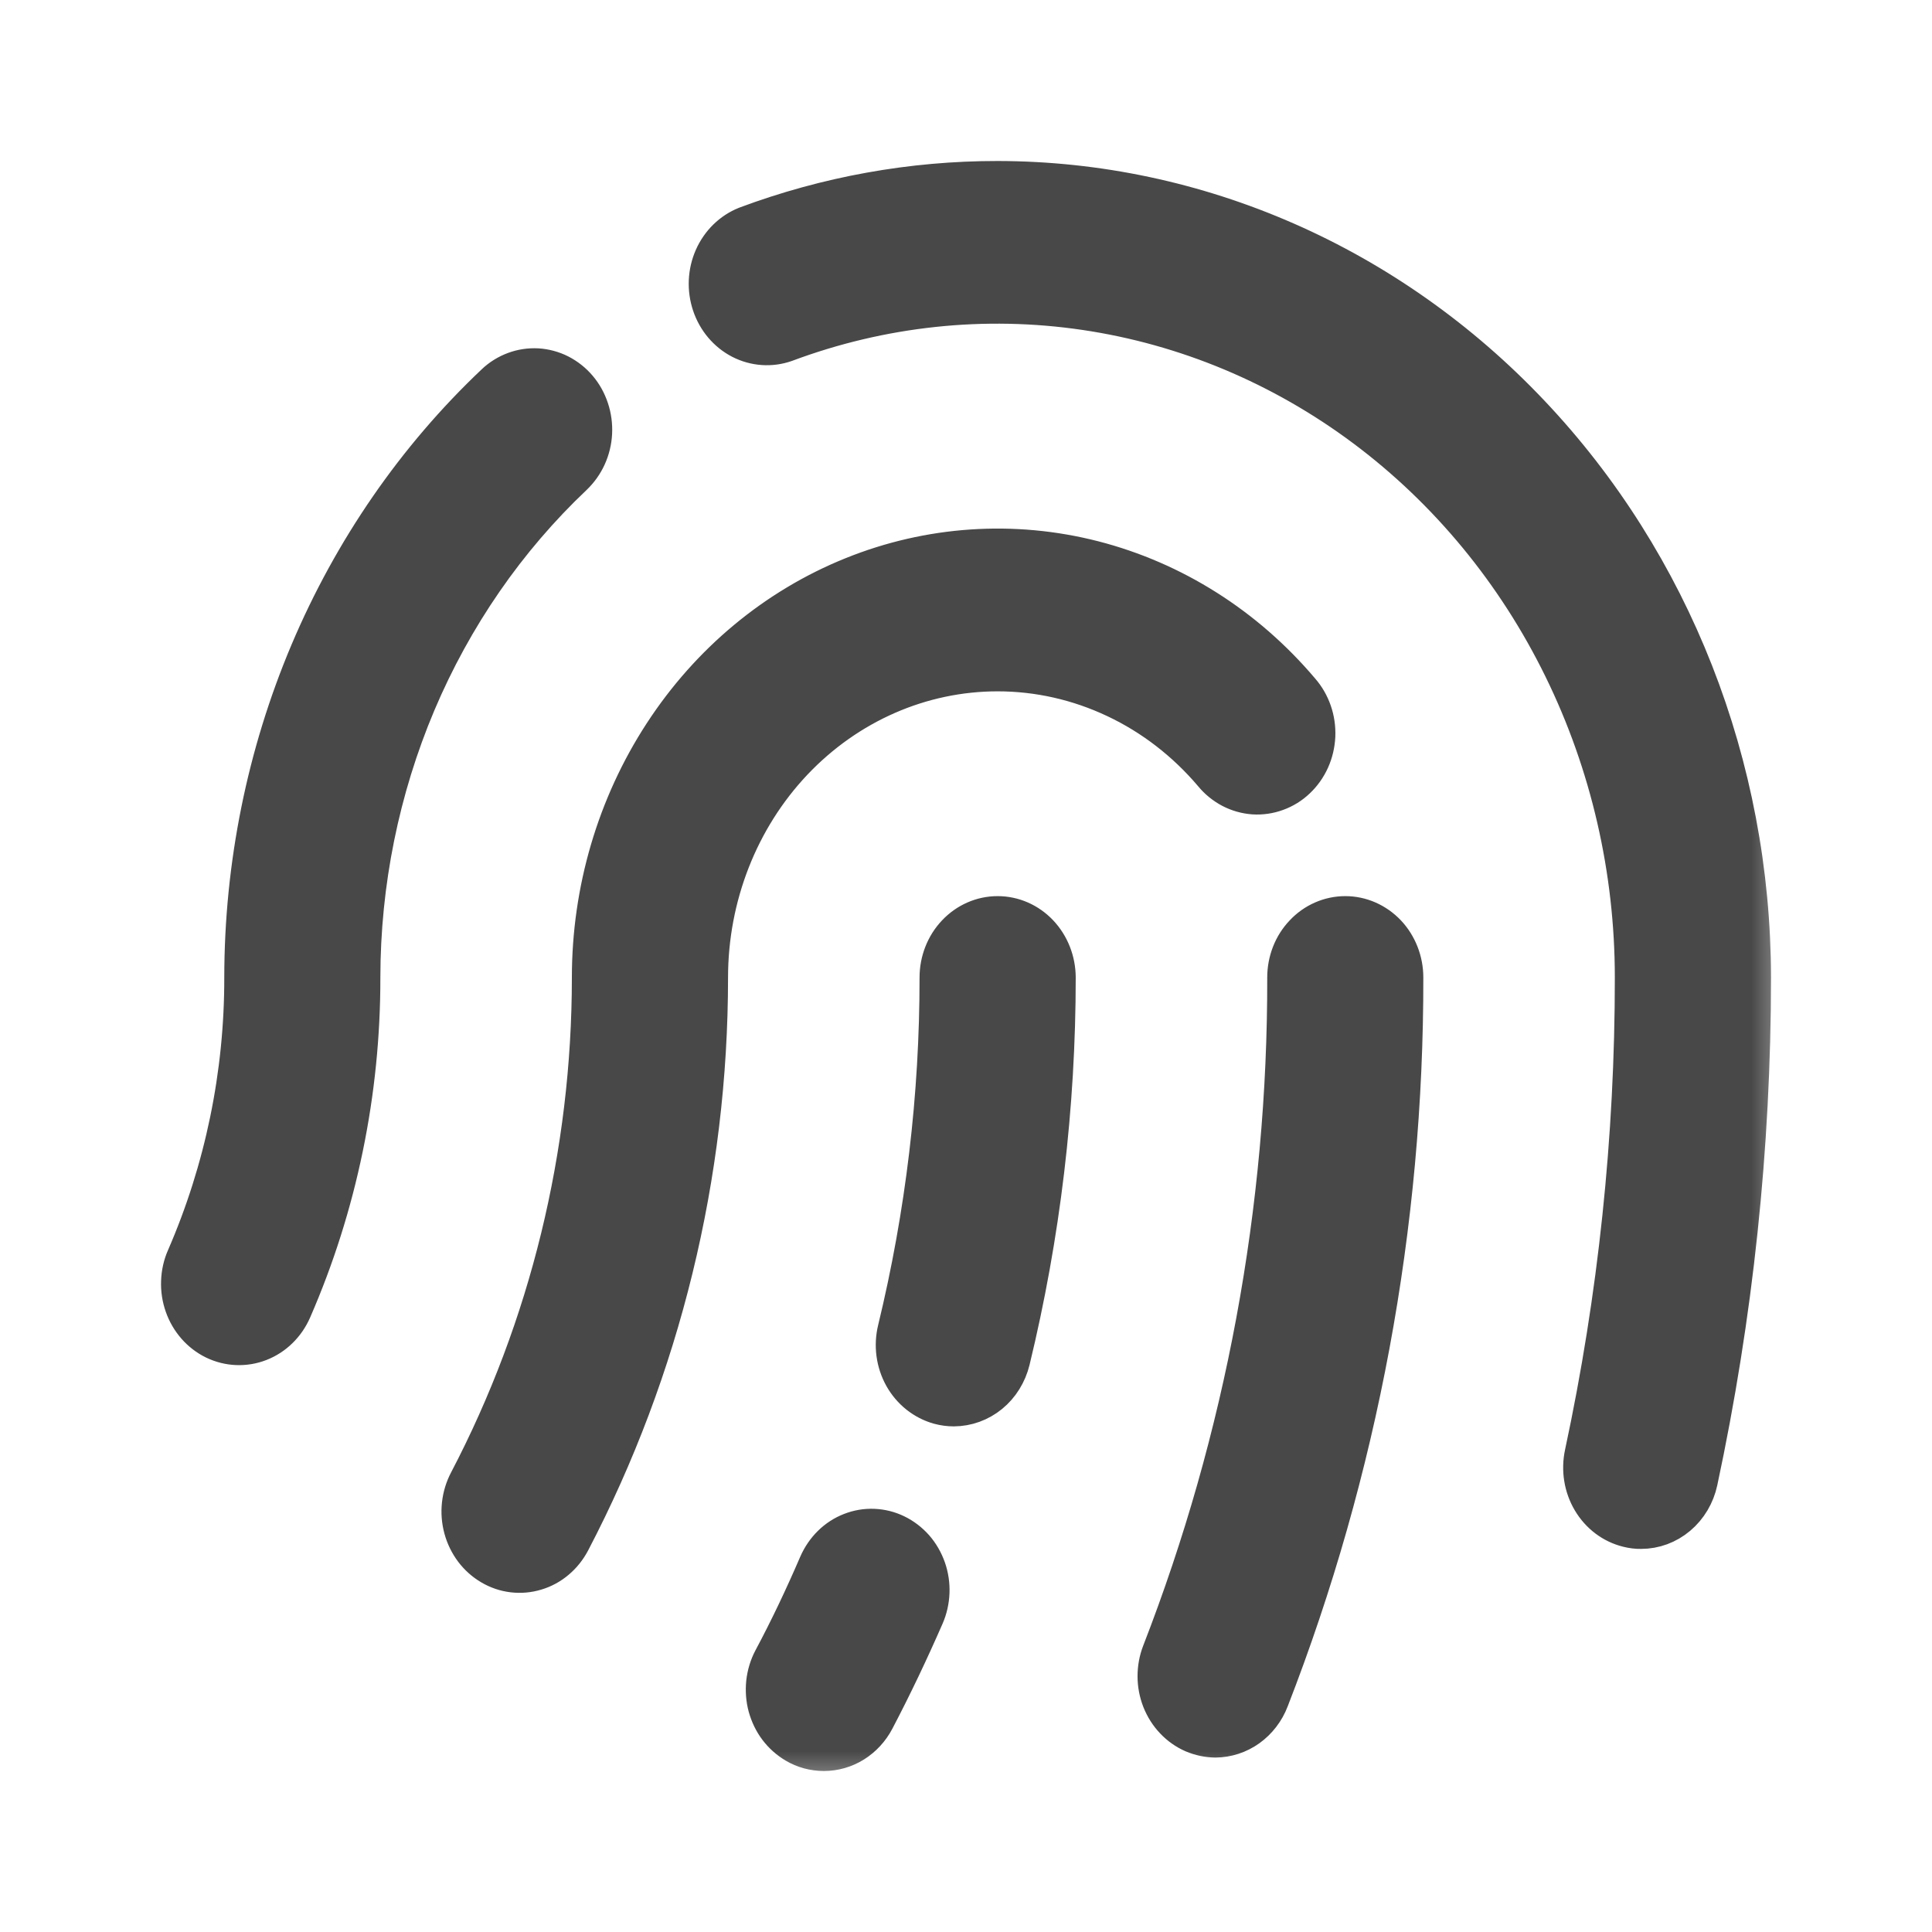<svg width="24" height="24" viewBox="0 0 24 24" fill="none" xmlns="http://www.w3.org/2000/svg">
<mask id="path-1-outside-1_40000045_45730" maskUnits="userSpaceOnUse" x="1.25" y="1.25" width="21" height="21" fill="black">
<rect fill="white" x="1.25" y="1.25" width="21" height="21"/>
<path d="M17.431 12.143C17.436 15.217 16.869 18.263 15.763 21.107C15.71 21.247 15.617 21.367 15.499 21.452C15.38 21.537 15.241 21.582 15.097 21.583C15.005 21.582 14.913 21.562 14.827 21.526C14.74 21.488 14.66 21.432 14.593 21.361C14.526 21.291 14.473 21.207 14.436 21.114C14.4 21.022 14.381 20.923 14.381 20.823C14.381 20.723 14.399 20.624 14.435 20.532C15.469 17.87 15.998 15.02 15.992 12.143C15.992 11.941 16.067 11.747 16.203 11.605C16.337 11.462 16.521 11.382 16.712 11.382C16.902 11.382 17.085 11.462 17.221 11.605C17.355 11.747 17.431 11.941 17.431 12.143ZM12.393 8.338C12.899 8.338 13.399 8.451 13.862 8.67C14.324 8.888 14.737 9.207 15.075 9.606C15.137 9.682 15.214 9.744 15.299 9.789C15.385 9.834 15.478 9.86 15.573 9.867C15.669 9.873 15.764 9.859 15.854 9.826C15.945 9.793 16.028 9.742 16.099 9.674C16.17 9.607 16.228 9.525 16.269 9.434C16.31 9.343 16.333 9.244 16.338 9.143C16.342 9.042 16.328 8.942 16.295 8.847C16.262 8.752 16.212 8.665 16.147 8.591C15.467 7.787 14.572 7.221 13.58 6.966C12.589 6.712 11.547 6.782 10.595 7.167C9.641 7.552 8.821 8.234 8.243 9.122C7.664 10.011 7.354 11.064 7.354 12.143C7.354 14.334 6.828 16.489 5.825 18.407C5.779 18.494 5.75 18.59 5.739 18.689C5.728 18.789 5.736 18.889 5.762 18.985C5.788 19.081 5.832 19.171 5.891 19.25C5.95 19.328 6.023 19.393 6.105 19.441C6.188 19.49 6.279 19.521 6.373 19.532C6.467 19.543 6.562 19.535 6.653 19.507C6.744 19.48 6.829 19.434 6.903 19.371C6.977 19.309 7.038 19.232 7.084 19.145C8.205 17.001 8.794 14.592 8.794 12.143C8.794 11.134 9.173 10.166 9.848 9.452C10.523 8.739 11.438 8.338 12.393 8.338ZM12.393 2.25C11.33 2.249 10.275 2.439 9.273 2.813C9.097 2.883 8.953 3.023 8.873 3.204C8.793 3.385 8.784 3.592 8.847 3.78C8.91 3.968 9.04 4.122 9.21 4.21C9.38 4.297 9.575 4.311 9.754 4.248C10.948 3.802 12.226 3.666 13.481 3.851C14.735 4.036 15.929 4.536 16.963 5.309C17.997 6.082 18.841 7.106 19.423 8.295C20.006 9.484 20.31 10.804 20.31 12.143C20.311 14.134 20.102 16.12 19.686 18.062C19.644 18.259 19.677 18.465 19.778 18.635C19.879 18.806 20.04 18.927 20.226 18.972C20.278 18.985 20.332 18.992 20.386 18.991C20.549 18.991 20.707 18.933 20.835 18.825C20.963 18.717 21.052 18.567 21.088 18.399C21.527 16.346 21.75 14.248 21.75 12.143C21.747 9.52 20.761 7.005 19.006 5.151C17.252 3.296 14.874 2.253 12.393 2.25ZM7.115 5.905C7.185 5.838 7.243 5.757 7.284 5.667C7.325 5.577 7.349 5.479 7.354 5.38C7.359 5.28 7.346 5.18 7.314 5.085C7.283 4.991 7.235 4.904 7.172 4.83C7.109 4.755 7.032 4.695 6.947 4.651C6.862 4.608 6.769 4.583 6.675 4.577C6.581 4.572 6.486 4.586 6.397 4.619C6.308 4.652 6.225 4.703 6.155 4.77C5.174 5.698 4.39 6.835 3.852 8.105C3.315 9.375 3.037 10.751 3.036 12.143C3.038 13.347 2.792 14.536 2.316 15.63C2.276 15.721 2.254 15.819 2.251 15.919C2.247 16.018 2.262 16.118 2.295 16.212C2.361 16.401 2.496 16.555 2.669 16.639C2.843 16.723 3.041 16.731 3.22 16.661C3.399 16.591 3.544 16.449 3.624 16.265C4.187 14.973 4.477 13.566 4.475 12.143C4.476 10.965 4.712 9.801 5.166 8.726C5.621 7.652 6.285 6.69 7.115 5.905ZM11.126 19.062C11.04 19.02 10.947 18.997 10.853 18.993C10.758 18.989 10.664 19.005 10.575 19.04C10.487 19.074 10.405 19.127 10.336 19.195C10.267 19.263 10.211 19.345 10.171 19.436C9.999 19.835 9.811 20.234 9.605 20.619C9.559 20.706 9.53 20.803 9.519 20.902C9.509 21.002 9.516 21.102 9.542 21.198C9.569 21.295 9.612 21.385 9.671 21.463C9.73 21.541 9.803 21.606 9.886 21.655C9.992 21.718 10.112 21.75 10.234 21.75C10.363 21.75 10.489 21.714 10.6 21.645C10.71 21.576 10.802 21.477 10.864 21.358C11.084 20.939 11.291 20.502 11.479 20.072C11.519 19.981 11.541 19.883 11.545 19.783C11.549 19.683 11.534 19.583 11.501 19.489C11.468 19.396 11.418 19.309 11.354 19.236C11.289 19.163 11.212 19.104 11.126 19.062ZM12.393 11.382C12.202 11.382 12.019 11.462 11.884 11.605C11.749 11.747 11.673 11.941 11.673 12.143C11.674 13.618 11.498 15.089 11.152 16.518C11.104 16.714 11.132 16.921 11.229 17.095C11.326 17.268 11.485 17.394 11.669 17.445C11.728 17.461 11.789 17.469 11.849 17.469C12.009 17.468 12.164 17.412 12.29 17.309C12.416 17.206 12.506 17.061 12.546 16.898C12.923 15.344 13.113 13.746 13.113 12.142C13.112 11.94 13.036 11.747 12.901 11.604C12.766 11.462 12.584 11.382 12.393 11.382Z"/>
</mask>
<path d="M17.431 12.143C17.436 15.217 16.869 18.263 15.763 21.107C15.71 21.247 15.617 21.367 15.499 21.452C15.38 21.537 15.241 21.582 15.097 21.583C15.005 21.582 14.913 21.562 14.827 21.526C14.74 21.488 14.66 21.432 14.593 21.361C14.526 21.291 14.473 21.207 14.436 21.114C14.4 21.022 14.381 20.923 14.381 20.823C14.381 20.723 14.399 20.624 14.435 20.532C15.469 17.87 15.998 15.02 15.992 12.143C15.992 11.941 16.067 11.747 16.203 11.605C16.337 11.462 16.521 11.382 16.712 11.382C16.902 11.382 17.085 11.462 17.221 11.605C17.355 11.747 17.431 11.941 17.431 12.143ZM12.393 8.338C12.899 8.338 13.399 8.451 13.862 8.67C14.324 8.888 14.737 9.207 15.075 9.606C15.137 9.682 15.214 9.744 15.299 9.789C15.385 9.834 15.478 9.86 15.573 9.867C15.669 9.873 15.764 9.859 15.854 9.826C15.945 9.793 16.028 9.742 16.099 9.674C16.17 9.607 16.228 9.525 16.269 9.434C16.31 9.343 16.333 9.244 16.338 9.143C16.342 9.042 16.328 8.942 16.295 8.847C16.262 8.752 16.212 8.665 16.147 8.591C15.467 7.787 14.572 7.221 13.58 6.966C12.589 6.712 11.547 6.782 10.595 7.167C9.641 7.552 8.821 8.234 8.243 9.122C7.664 10.011 7.354 11.064 7.354 12.143C7.354 14.334 6.828 16.489 5.825 18.407C5.779 18.494 5.75 18.59 5.739 18.689C5.728 18.789 5.736 18.889 5.762 18.985C5.788 19.081 5.832 19.171 5.891 19.25C5.95 19.328 6.023 19.393 6.105 19.441C6.188 19.49 6.279 19.521 6.373 19.532C6.467 19.543 6.562 19.535 6.653 19.507C6.744 19.48 6.829 19.434 6.903 19.371C6.977 19.309 7.038 19.232 7.084 19.145C8.205 17.001 8.794 14.592 8.794 12.143C8.794 11.134 9.173 10.166 9.848 9.452C10.523 8.739 11.438 8.338 12.393 8.338ZM12.393 2.25C11.33 2.249 10.275 2.439 9.273 2.813C9.097 2.883 8.953 3.023 8.873 3.204C8.793 3.385 8.784 3.592 8.847 3.78C8.91 3.968 9.04 4.122 9.21 4.21C9.38 4.297 9.575 4.311 9.754 4.248C10.948 3.802 12.226 3.666 13.481 3.851C14.735 4.036 15.929 4.536 16.963 5.309C17.997 6.082 18.841 7.106 19.423 8.295C20.006 9.484 20.31 10.804 20.31 12.143C20.311 14.134 20.102 16.12 19.686 18.062C19.644 18.259 19.677 18.465 19.778 18.635C19.879 18.806 20.04 18.927 20.226 18.972C20.278 18.985 20.332 18.992 20.386 18.991C20.549 18.991 20.707 18.933 20.835 18.825C20.963 18.717 21.052 18.567 21.088 18.399C21.527 16.346 21.75 14.248 21.75 12.143C21.747 9.52 20.761 7.005 19.006 5.151C17.252 3.296 14.874 2.253 12.393 2.25ZM7.115 5.905C7.185 5.838 7.243 5.757 7.284 5.667C7.325 5.577 7.349 5.479 7.354 5.38C7.359 5.28 7.346 5.18 7.314 5.085C7.283 4.991 7.235 4.904 7.172 4.83C7.109 4.755 7.032 4.695 6.947 4.651C6.862 4.608 6.769 4.583 6.675 4.577C6.581 4.572 6.486 4.586 6.397 4.619C6.308 4.652 6.225 4.703 6.155 4.77C5.174 5.698 4.39 6.835 3.852 8.105C3.315 9.375 3.037 10.751 3.036 12.143C3.038 13.347 2.792 14.536 2.316 15.63C2.276 15.721 2.254 15.819 2.251 15.919C2.247 16.018 2.262 16.118 2.295 16.212C2.361 16.401 2.496 16.555 2.669 16.639C2.843 16.723 3.041 16.731 3.22 16.661C3.399 16.591 3.544 16.449 3.624 16.265C4.187 14.973 4.477 13.566 4.475 12.143C4.476 10.965 4.712 9.801 5.166 8.726C5.621 7.652 6.285 6.69 7.115 5.905ZM11.126 19.062C11.04 19.02 10.947 18.997 10.853 18.993C10.758 18.989 10.664 19.005 10.575 19.04C10.487 19.074 10.405 19.127 10.336 19.195C10.267 19.263 10.211 19.345 10.171 19.436C9.999 19.835 9.811 20.234 9.605 20.619C9.559 20.706 9.53 20.803 9.519 20.902C9.509 21.002 9.516 21.102 9.542 21.198C9.569 21.295 9.612 21.385 9.671 21.463C9.73 21.541 9.803 21.606 9.886 21.655C9.992 21.718 10.112 21.75 10.234 21.75C10.363 21.75 10.489 21.714 10.6 21.645C10.71 21.576 10.802 21.477 10.864 21.358C11.084 20.939 11.291 20.502 11.479 20.072C11.519 19.981 11.541 19.883 11.545 19.783C11.549 19.683 11.534 19.583 11.501 19.489C11.468 19.396 11.418 19.309 11.354 19.236C11.289 19.163 11.212 19.104 11.126 19.062ZM12.393 11.382C12.202 11.382 12.019 11.462 11.884 11.605C11.749 11.747 11.673 11.941 11.673 12.143C11.674 13.618 11.498 15.089 11.152 16.518C11.104 16.714 11.132 16.921 11.229 17.095C11.326 17.268 11.485 17.394 11.669 17.445C11.728 17.461 11.789 17.469 11.849 17.469C12.009 17.468 12.164 17.412 12.29 17.309C12.416 17.206 12.506 17.061 12.546 16.898C12.923 15.344 13.113 13.746 13.113 12.142C13.112 11.94 13.036 11.747 12.901 11.604C12.766 11.462 12.584 11.382 12.393 11.382Z" fill="#484848"/>
<path d="M17.431 12.143C17.436 15.217 16.869 18.263 15.763 21.107C15.71 21.247 15.617 21.367 15.499 21.452C15.38 21.537 15.241 21.582 15.097 21.583C15.005 21.582 14.913 21.562 14.827 21.526C14.74 21.488 14.66 21.432 14.593 21.361C14.526 21.291 14.473 21.207 14.436 21.114C14.4 21.022 14.381 20.923 14.381 20.823C14.381 20.723 14.399 20.624 14.435 20.532C15.469 17.87 15.998 15.02 15.992 12.143C15.992 11.941 16.067 11.747 16.203 11.605C16.337 11.462 16.521 11.382 16.712 11.382C16.902 11.382 17.085 11.462 17.221 11.605C17.355 11.747 17.431 11.941 17.431 12.143ZM12.393 8.338C12.899 8.338 13.399 8.451 13.862 8.67C14.324 8.888 14.737 9.207 15.075 9.606C15.137 9.682 15.214 9.744 15.299 9.789C15.385 9.834 15.478 9.86 15.573 9.867C15.669 9.873 15.764 9.859 15.854 9.826C15.945 9.793 16.028 9.742 16.099 9.674C16.17 9.607 16.228 9.525 16.269 9.434C16.31 9.343 16.333 9.244 16.338 9.143C16.342 9.042 16.328 8.942 16.295 8.847C16.262 8.752 16.212 8.665 16.147 8.591C15.467 7.787 14.572 7.221 13.58 6.966C12.589 6.712 11.547 6.782 10.595 7.167C9.641 7.552 8.821 8.234 8.243 9.122C7.664 10.011 7.354 11.064 7.354 12.143C7.354 14.334 6.828 16.489 5.825 18.407C5.779 18.494 5.75 18.59 5.739 18.689C5.728 18.789 5.736 18.889 5.762 18.985C5.788 19.081 5.832 19.171 5.891 19.25C5.95 19.328 6.023 19.393 6.105 19.441C6.188 19.49 6.279 19.521 6.373 19.532C6.467 19.543 6.562 19.535 6.653 19.507C6.744 19.48 6.829 19.434 6.903 19.371C6.977 19.309 7.038 19.232 7.084 19.145C8.205 17.001 8.794 14.592 8.794 12.143C8.794 11.134 9.173 10.166 9.848 9.452C10.523 8.739 11.438 8.338 12.393 8.338ZM12.393 2.25C11.33 2.249 10.275 2.439 9.273 2.813C9.097 2.883 8.953 3.023 8.873 3.204C8.793 3.385 8.784 3.592 8.847 3.78C8.91 3.968 9.04 4.122 9.21 4.21C9.38 4.297 9.575 4.311 9.754 4.248C10.948 3.802 12.226 3.666 13.481 3.851C14.735 4.036 15.929 4.536 16.963 5.309C17.997 6.082 18.841 7.106 19.423 8.295C20.006 9.484 20.31 10.804 20.31 12.143C20.311 14.134 20.102 16.12 19.686 18.062C19.644 18.259 19.677 18.465 19.778 18.635C19.879 18.806 20.04 18.927 20.226 18.972C20.278 18.985 20.332 18.992 20.386 18.991C20.549 18.991 20.707 18.933 20.835 18.825C20.963 18.717 21.052 18.567 21.088 18.399C21.527 16.346 21.75 14.248 21.75 12.143C21.747 9.52 20.761 7.005 19.006 5.151C17.252 3.296 14.874 2.253 12.393 2.25ZM7.115 5.905C7.185 5.838 7.243 5.757 7.284 5.667C7.325 5.577 7.349 5.479 7.354 5.38C7.359 5.28 7.346 5.18 7.314 5.085C7.283 4.991 7.235 4.904 7.172 4.83C7.109 4.755 7.032 4.695 6.947 4.651C6.862 4.608 6.769 4.583 6.675 4.577C6.581 4.572 6.486 4.586 6.397 4.619C6.308 4.652 6.225 4.703 6.155 4.77C5.174 5.698 4.39 6.835 3.852 8.105C3.315 9.375 3.037 10.751 3.036 12.143C3.038 13.347 2.792 14.536 2.316 15.63C2.276 15.721 2.254 15.819 2.251 15.919C2.247 16.018 2.262 16.118 2.295 16.212C2.361 16.401 2.496 16.555 2.669 16.639C2.843 16.723 3.041 16.731 3.22 16.661C3.399 16.591 3.544 16.449 3.624 16.265C4.187 14.973 4.477 13.566 4.475 12.143C4.476 10.965 4.712 9.801 5.166 8.726C5.621 7.652 6.285 6.69 7.115 5.905ZM11.126 19.062C11.04 19.02 10.947 18.997 10.853 18.993C10.758 18.989 10.664 19.005 10.575 19.04C10.487 19.074 10.405 19.127 10.336 19.195C10.267 19.263 10.211 19.345 10.171 19.436C9.999 19.835 9.811 20.234 9.605 20.619C9.559 20.706 9.53 20.803 9.519 20.902C9.509 21.002 9.516 21.102 9.542 21.198C9.569 21.295 9.612 21.385 9.671 21.463C9.73 21.541 9.803 21.606 9.886 21.655C9.992 21.718 10.112 21.75 10.234 21.75C10.363 21.75 10.489 21.714 10.6 21.645C10.71 21.576 10.802 21.477 10.864 21.358C11.084 20.939 11.291 20.502 11.479 20.072C11.519 19.981 11.541 19.883 11.545 19.783C11.549 19.683 11.534 19.583 11.501 19.489C11.468 19.396 11.418 19.309 11.354 19.236C11.289 19.163 11.212 19.104 11.126 19.062ZM12.393 11.382C12.202 11.382 12.019 11.462 11.884 11.605C11.749 11.747 11.673 11.941 11.673 12.143C11.674 13.618 11.498 15.089 11.152 16.518C11.104 16.714 11.132 16.921 11.229 17.095C11.326 17.268 11.485 17.394 11.669 17.445C11.728 17.461 11.789 17.469 11.849 17.469C12.009 17.468 12.164 17.412 12.29 17.309C12.416 17.206 12.506 17.061 12.546 16.898C12.923 15.344 13.113 13.746 13.113 12.142C13.112 11.94 13.036 11.747 12.901 11.604C12.766 11.462 12.584 11.382 12.393 11.382Z" stroke="#484848" stroke-width="0.5" mask="url(#path-1-outside-1_40000045_45730)"/>
</svg>
